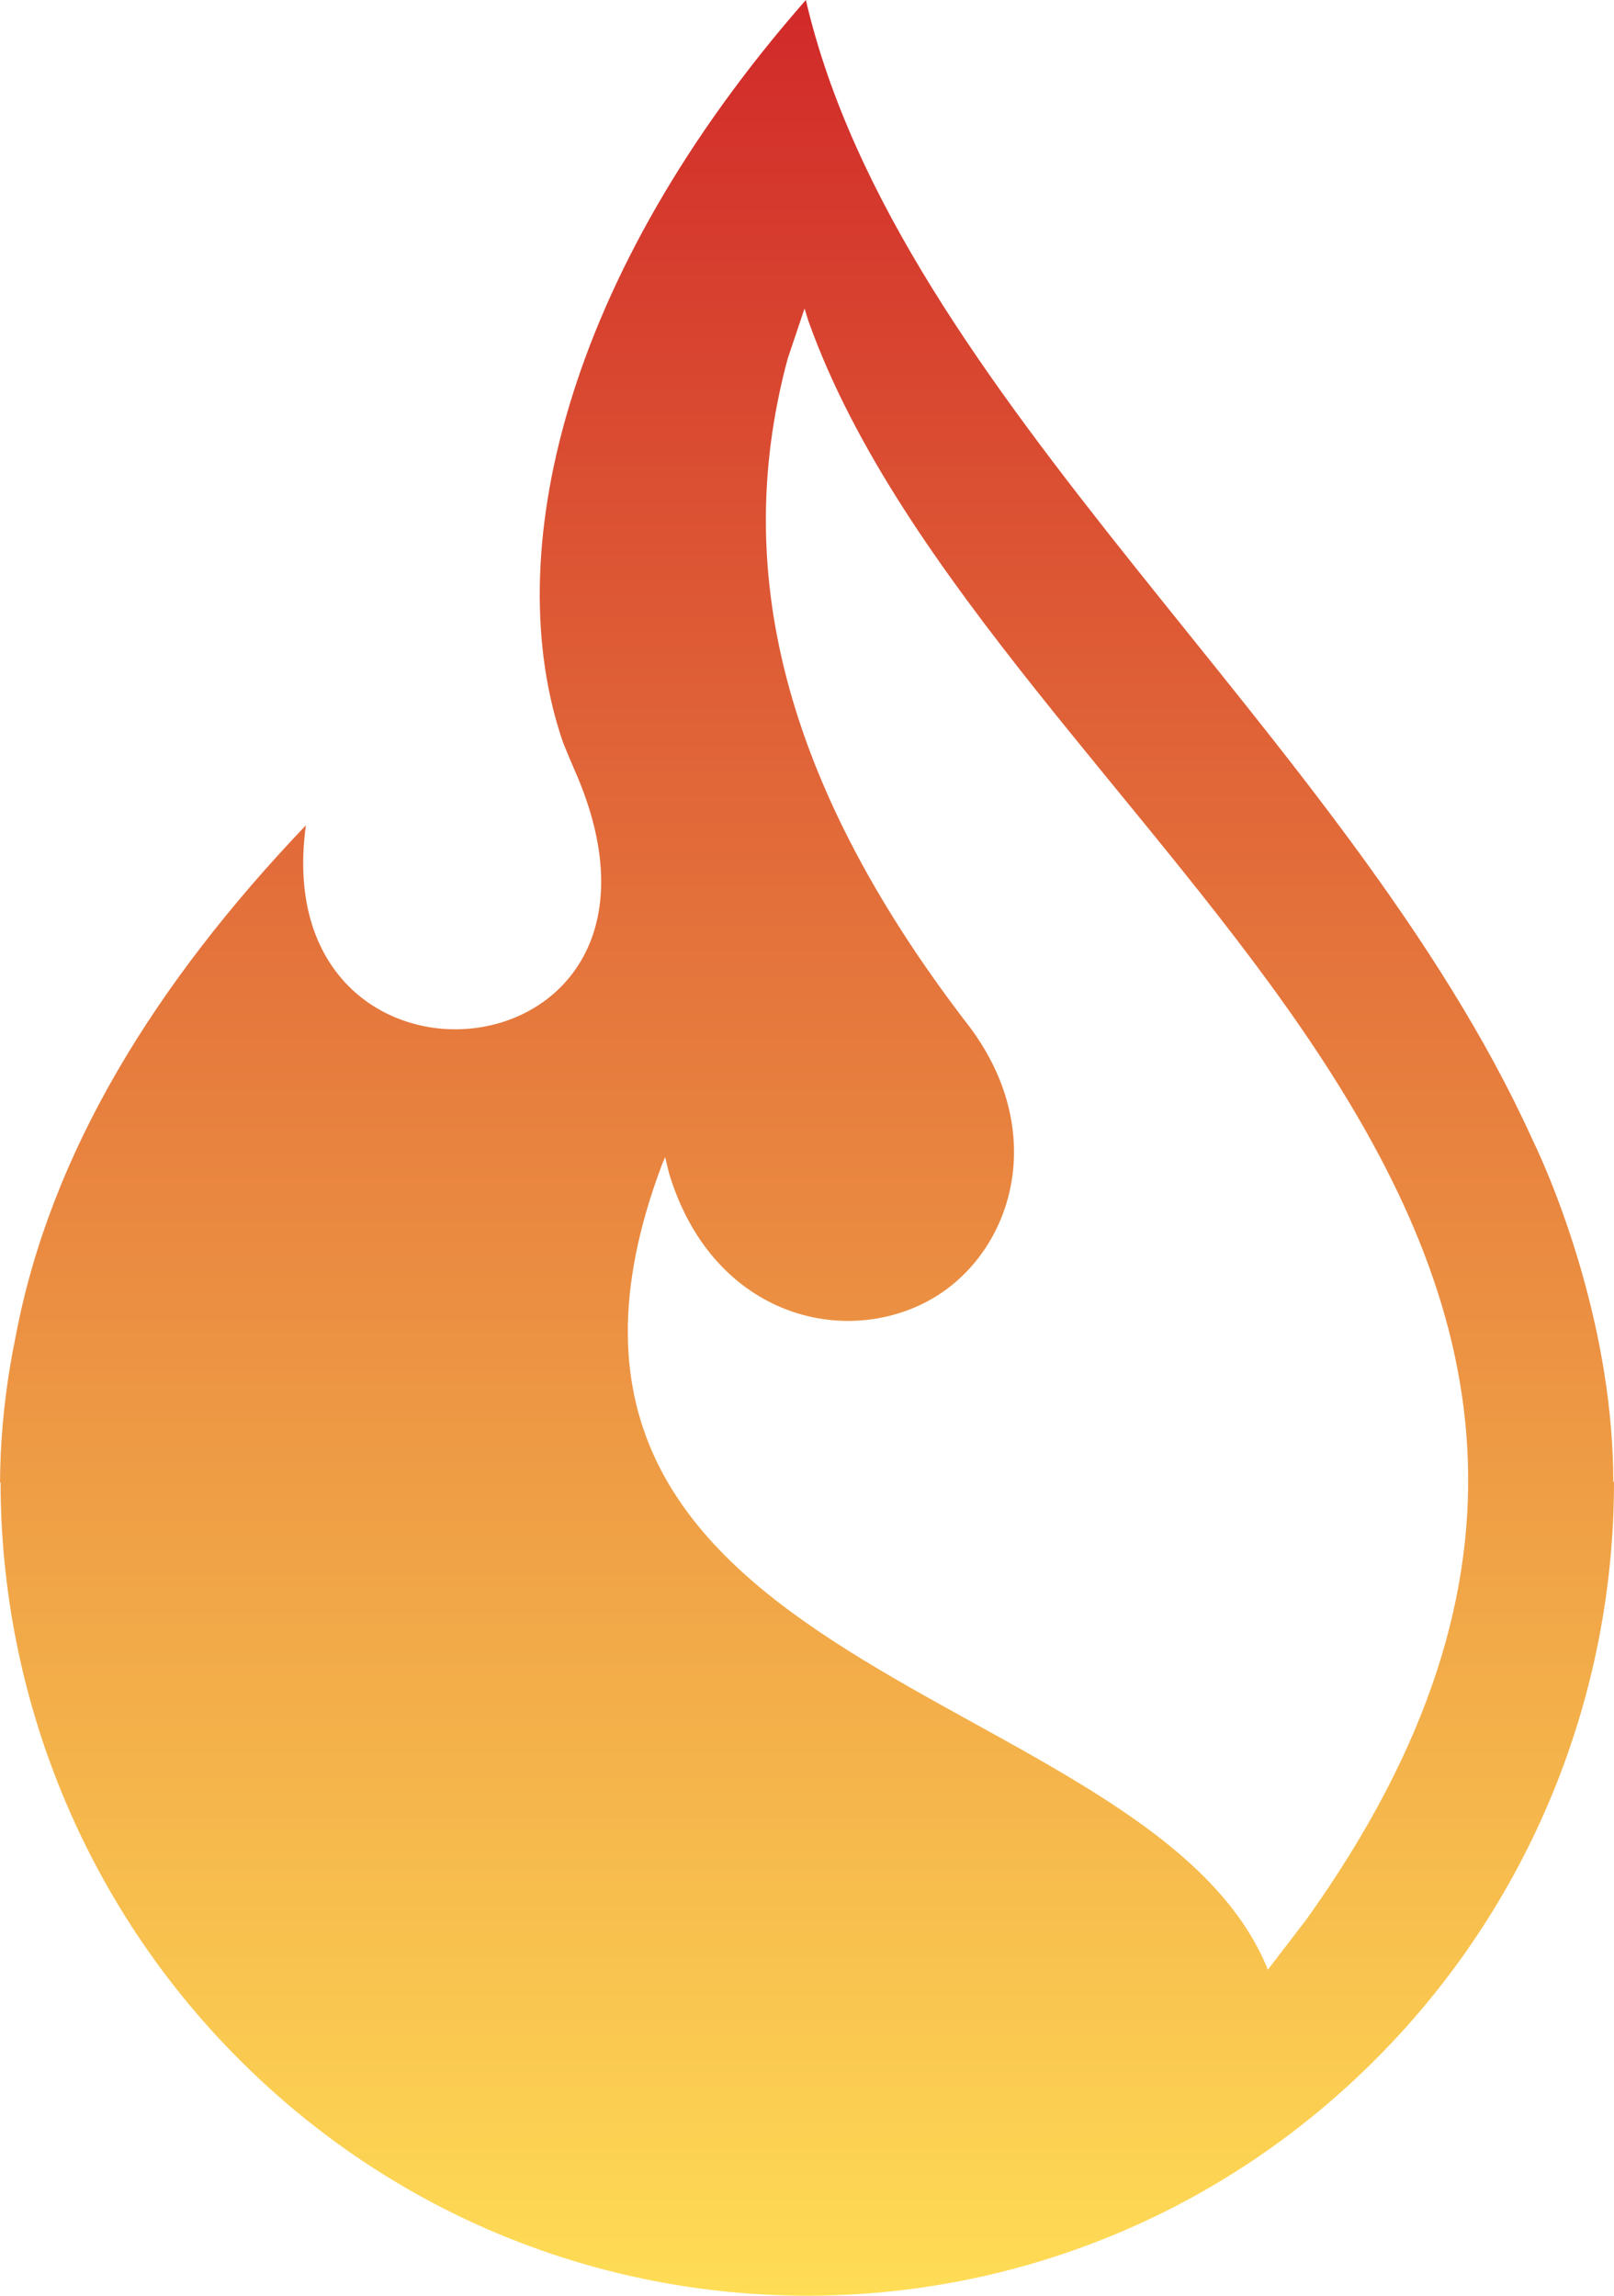<svg xmlns="http://www.w3.org/2000/svg" width="45" height="64" viewBox="0 0 45 64" fill="none">
  <path fill-rule="evenodd" clip-rule="evenodd" d="M6.603 57.347C4.516 55.244 2.861 52.747 1.731 49.998C0.601 47.249 0.018 44.302 0.016 41.325H0C0.003 41.054 0.01 40.782 0.022 40.508C0.075 39.416 0.214 38.33 0.436 37.261C1.398 32.153 4.314 27.426 8.529 23.007C7.384 31.303 19.655 30.23 16.12 21.701C16.043 21.529 15.731 20.79 15.696 20.692C13.91 15.508 15.709 7.702 22.468 0C25.047 11.08 37.562 20.427 42.703 31.719C43.471 33.306 44.98 37.193 44.98 41.309H45C45.001 44.289 44.419 47.239 43.29 49.991C42.16 52.742 40.504 55.242 38.416 57.347C29.635 66.218 15.383 66.218 6.603 57.347ZM35.346 54.916L36.421 53.514C43.433 43.723 41.269 36.202 36.729 29.329C32.217 22.499 25.081 16.077 22.538 8.945L22.431 8.602L21.963 9.994C20.507 15.388 21.454 21.406 27.036 28.631L27.048 28.646C29.305 31.689 28.163 35.044 25.867 36.273C23.409 37.587 19.834 36.614 18.655 32.712L18.544 32.258L18.457 32.466C13.09 46.703 31.997 46.874 35.319 54.836L35.346 54.916Z" fill="url(#paint0_linear_872_1812)"/>
  <defs>
    <linearGradient id="paint0_linear_872_1812" x1="22.5" y1="0" x2="22.5" y2="64" gradientUnits="userSpaceOnUse">
      <stop stop-color="#D12929"/>
      <stop offset="1" stop-color="#FFDD55"/>
    </linearGradient>
  </defs>
</svg>